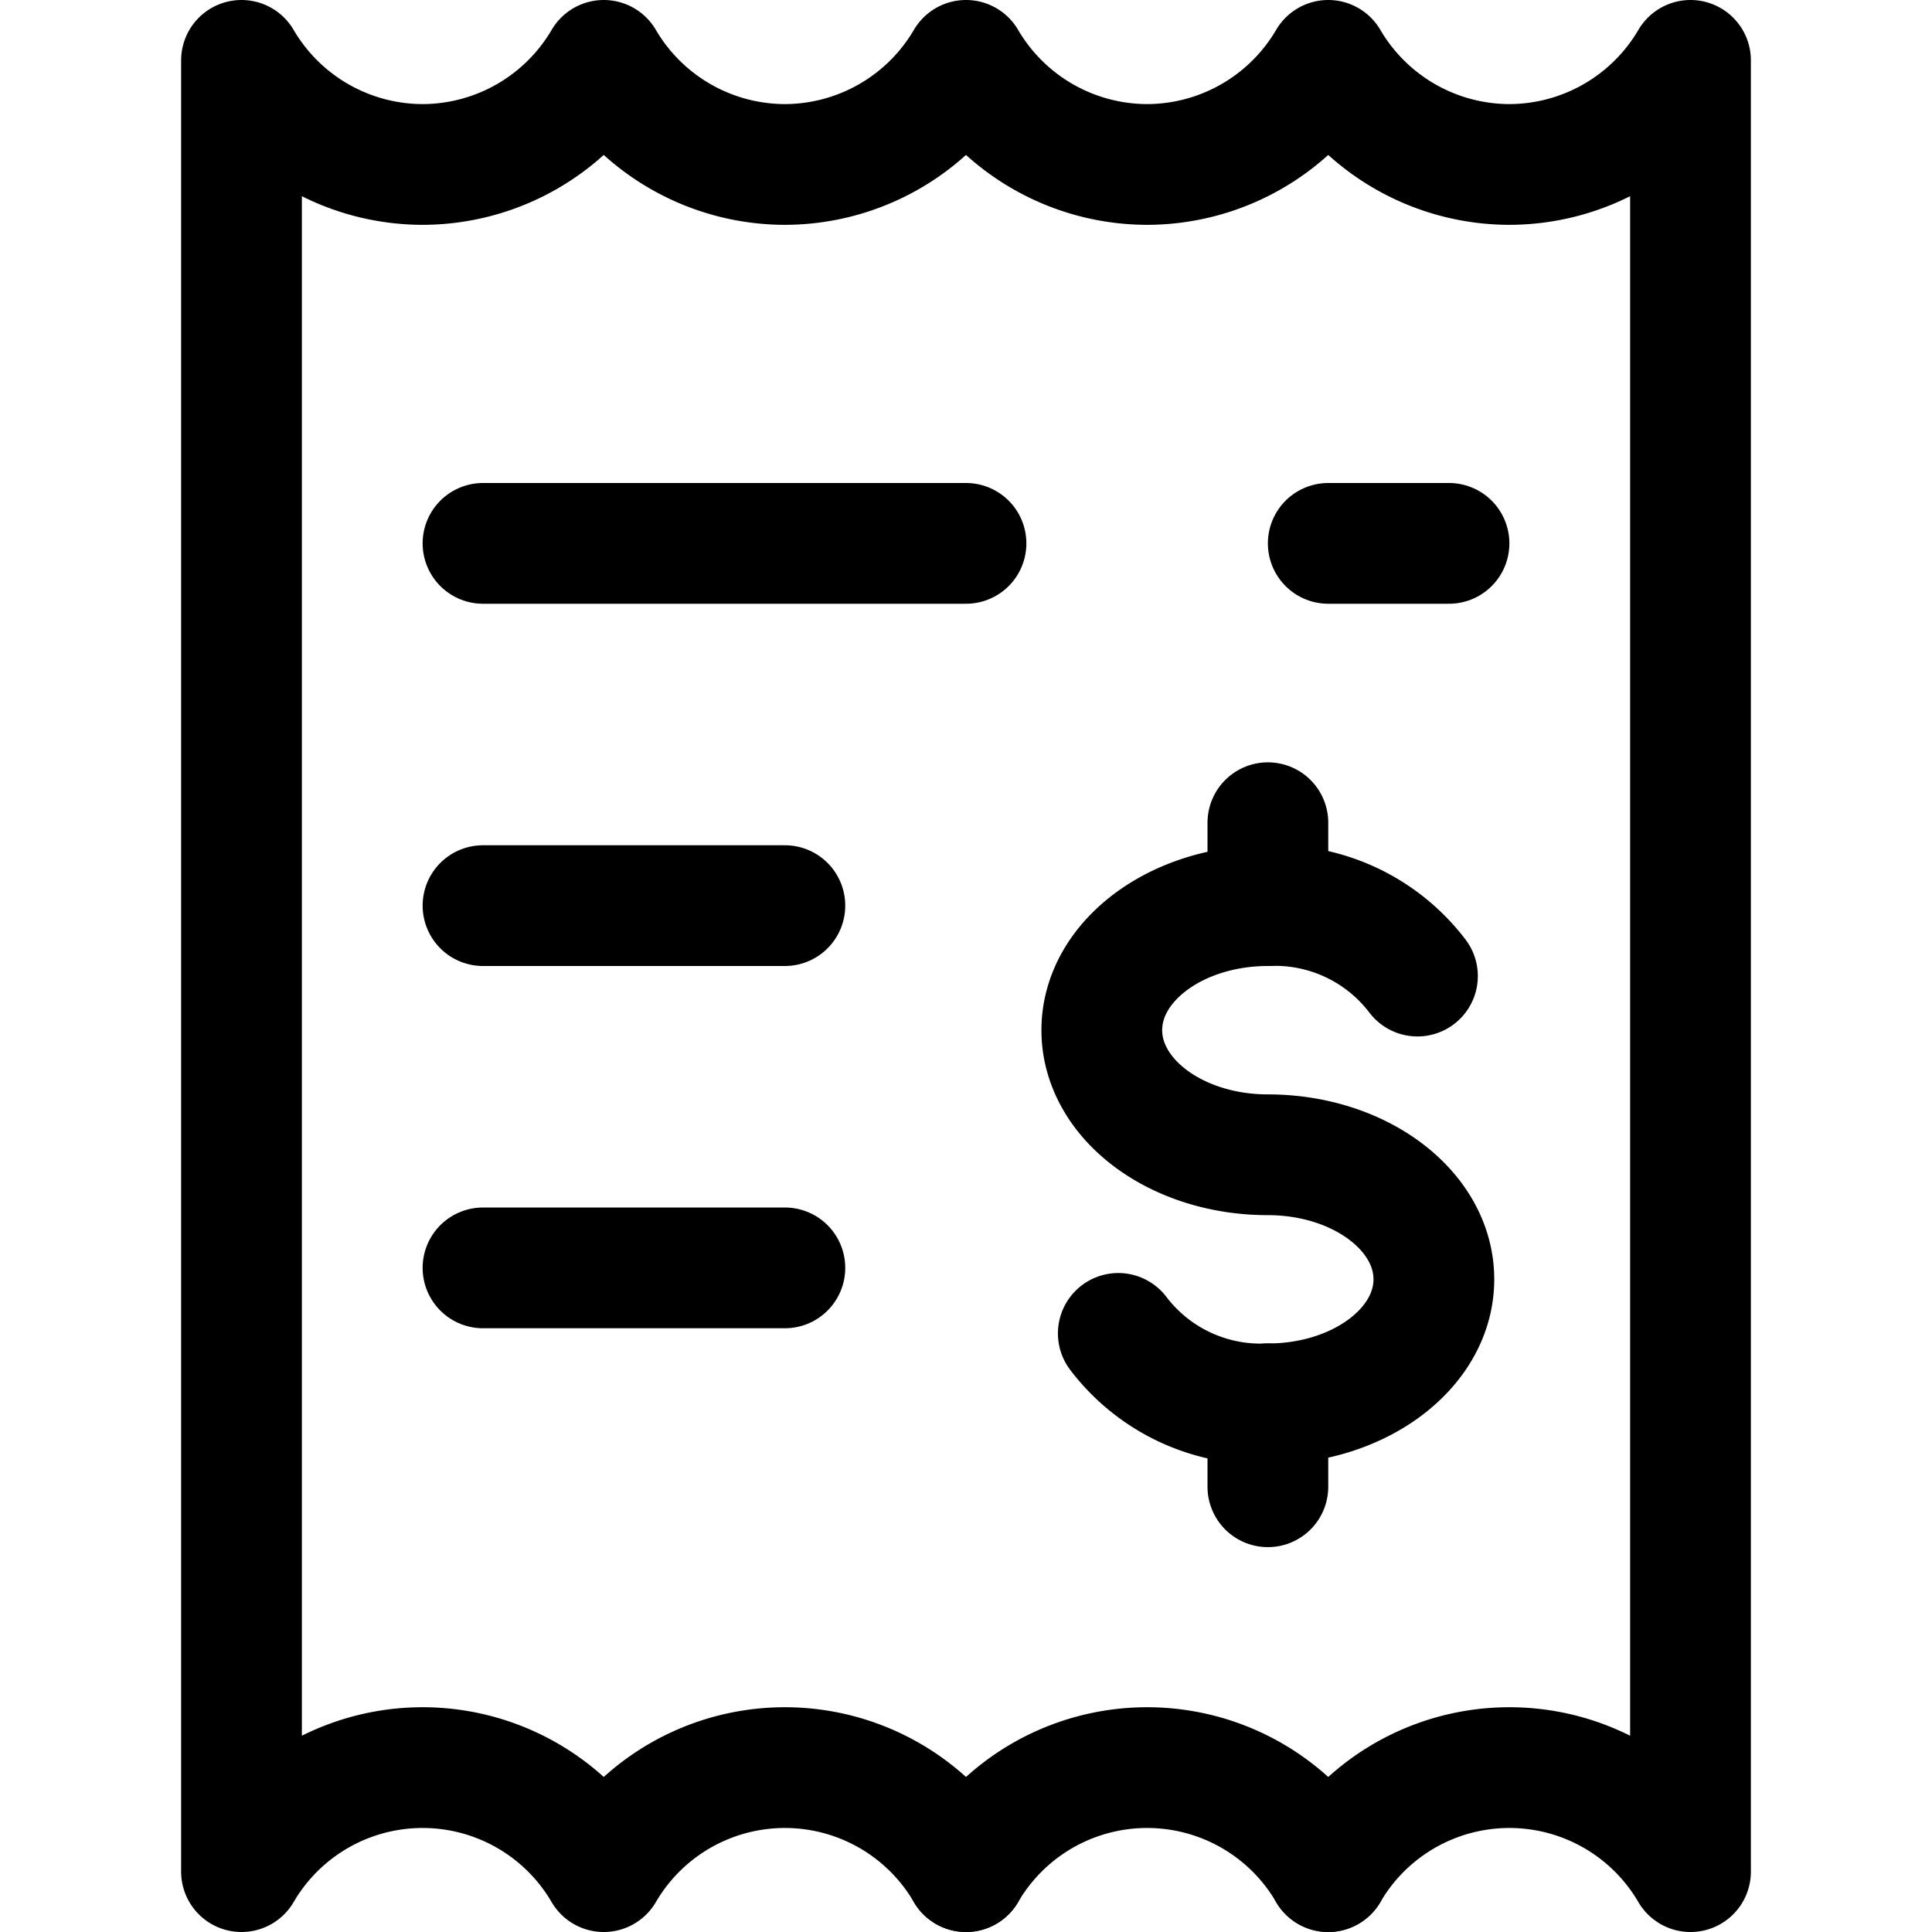 <svg xmlns="http://www.w3.org/2000/svg" viewBox="0 0 24 24"><defs><style>.a{fill:none;stroke:currentColor;stroke-linecap:round;stroke-linejoin:round;stroke-width:1.5px;}</style></defs><title>receipt-dollar</title><line class="a" x1="6" y1="6.75" x2="12" y2="6.75"/><line class="a" x1="6" y1="11.25" x2="9.75" y2="11.25"/><line class="a" x1="6" y1="15.75" x2="9.75" y2="15.75"/><line class="a" x1="16.5" y1="6.75" x2="18" y2="6.75"/><path class="a" d="M13.892,16.564a2.221,2.221,0,0,0,1.858.875c1.139,0,2.062-.693,2.062-1.547s-.923-1.547-2.062-1.547-2.063-.693-2.063-1.548.924-1.547,2.063-1.547a2.223,2.223,0,0,1,1.858.875"/><line class="a" x1="15.75" y1="17.439" x2="15.75" y2="18.469"/><line class="a" x1="15.75" y1="10.22" x2="15.75" y2="11.25"/><path class="a" d="M16.5,23.25a2.605,2.605,0,0,1,4.5,0V.75a2.614,2.614,0,0,1-2.25,1.293A2.613,2.613,0,0,1,16.5.75a2.614,2.614,0,0,1-2.25,1.293A2.613,2.613,0,0,1,12,.75,2.614,2.614,0,0,1,9.75,2.043,2.613,2.613,0,0,1,7.5.75,2.614,2.614,0,0,1,5.25,2.043,2.613,2.613,0,0,1,3,.75v22.5a2.605,2.605,0,0,1,4.5,0,2.605,2.605,0,0,1,4.5,0"/><path class="a" d="M12,23.25a2.605,2.605,0,0,1,4.5,0"/></svg>